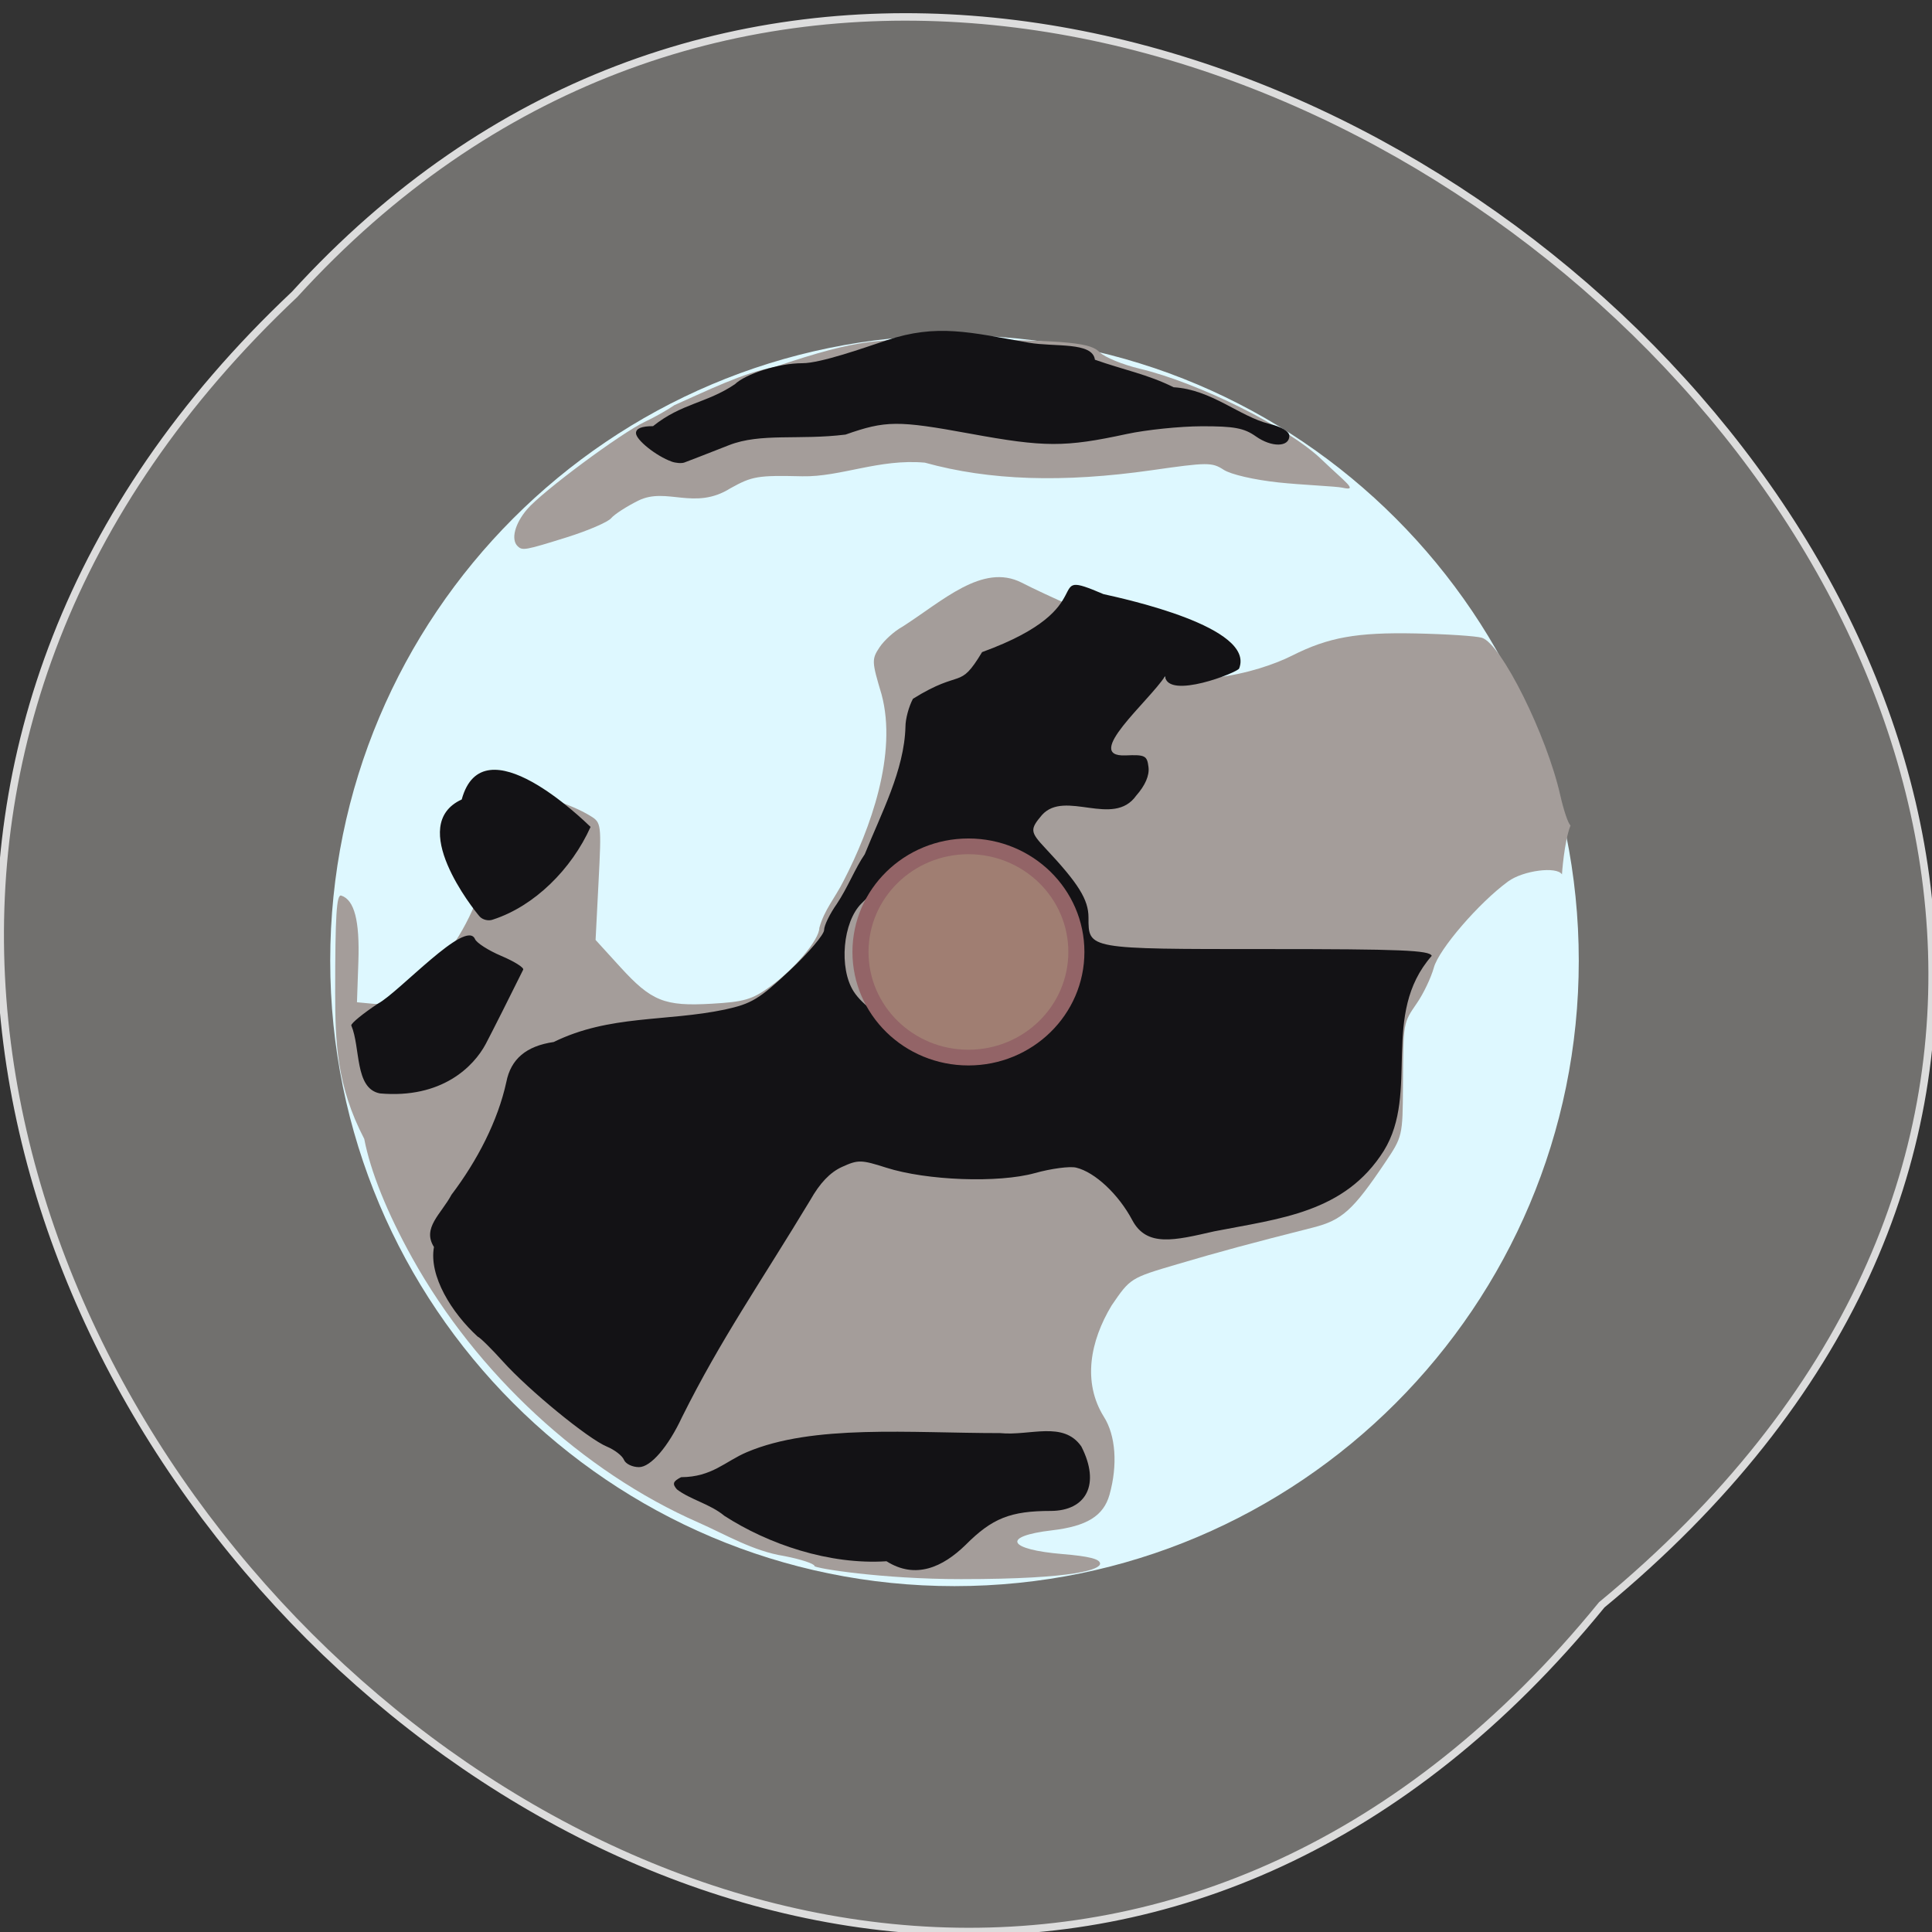 <svg xmlns="http://www.w3.org/2000/svg" xmlns:xlink="http://www.w3.org/1999/xlink" viewBox="0 0 256 256"><rect x="0" y="0" width="256" height="256" fill="#333333" stroke="none"/><defs><path d="m 245.46 129.52 l -97.89 -96.9 c -5.556 -5.502 -16.222 -11.873 -23.7 -14.16 l -39.518 -12.08 c -7.479 -2.286 -18.1 0.391 -23.599 5.948 l -13.441 13.578 c -5.5 5.559 -14.502 14.653 -20 20.21 l -13.44 13.579 c -5.5 5.558 -8.07 16.206 -5.706 23.658 l 12.483 39.39 c 2.363 7.456 8.843 18.06 14.399 23.556 l 97.89 96.9 c 5.558 5.502 14.605 5.455 20.1 -0.101 l 36.26 -36.63 c 5.504 -5.559 14.503 -14.651 20 -20.21 l 36.26 -36.629 c 5.502 -5.56 5.455 -14.606 -0.101 -20.11 z m -178.09 -50.74 c -7.198 0 -13.03 -5.835 -13.03 -13.03 0 -7.197 5.835 -13.03 13.03 -13.03 7.197 0 13.03 5.835 13.03 13.03 -0.001 7.198 -5.836 13.03 -13.03 13.03 z" id="0"/><use id="1" xlink:href="#0"/><clipPath id="2"><use xlink:href="#0"/></clipPath><clipPath clip-path="url(#2)"><use xlink:href="#1"/></clipPath><clipPath clip-path="url(#2)"><use xlink:href="#1"/></clipPath></defs><g fill="#71706e" stroke="#dcdcdc" color="#000"><path d="M 212.32,840.15 C 342.21,945 152.05,1134.27 37.11,1013.36 -78.08,909.3 101.7,707.34 212.32,840.15 z" transform="matrix(0 0.991 -1 0 1052.39 2.238)"/></g><g transform="matrix(1.065 0 0 1.042 -202.85 78.5)"><path d="m 221.72 156.53 c 0 41.04 -35.15 74.31 -78.5 74.31 -43.35 0 -78.5 -33.27 -78.5 -74.31 0 -41.04 35.15 -74.31 78.5 -74.31 43.35 0 78.5 33.27 78.5 74.31 z" transform="matrix(0.977 0 0 1.056 169.3 -118.46)" fill="#def8ff" stroke="#def8ff" stroke-width="2"/><path d="m 291.81 123.81 c 0 -0.292 -1.694 -0.865 -3.765 -1.273 -3.885 -0.627 -7.281 -2.729 -10.693 -4.267 -14.394 -6.455 -27.601 -18.939 -35.603 -33.657 -3.115 -5.729 -5.185 -10.979 -5.961 -15.12 -3.459 -6.788 -3.609 -12.405 -3.616 -18.648 0 -9.764 0.167 -12.49 0.753 -12.295 1.635 0.545 2.308 3.192 2.133 8.384 l -0.175 5.181 l 2.01 0.195 c 5.327 0.516 13.206 -9.727 14.182 -18.438 0.472 -4.214 2.257 -7.506 4.36 -8.04 1.493 -0.379 5.945 0.983 8.517 2.605 1.332 0.84 1.355 1.035 0.991 8.307 l -0.373 7.447 l 3.049 3.42 c 3.898 4.372 5.512 5.04 11.401 4.691 4.03 -0.236 5.02 -0.531 7.252 -2.169 3.057 -2.241 6.135 -5.986 6.135 -7.465 0.608 -2.298 1.974 -3.851 3.01 -5.971 3.393 -6.696 6.715 -16.191 4.737 -23.724 -1.23 -4.198 -1.241 -4.473 -0.251 -6 0.571 -0.881 1.847 -2.056 2.837 -2.61 4.977 -3.236 9.966 -8.145 14.845 -5.607 1.225 0.656 4.125 2.041 6.445 3.079 2.319 1.038 4.607 6.449 6.196 7.298 7.06 3.774 16.727 1.107 21.02 -1.108 4.499 -2.318 8.02 -2.964 15.329 -2.811 3.855 0.081 7.579 0.33 8.277 0.554 2.41 0.774 8.05 12.361 9.742 20.02 0.429 1.938 1 3.664 1.28 3.836 -0.809 2.094 -1.069 6.232 -1.069 6.232 -0.645 -1.055 -4.833 -0.498 -6.693 0.891 -3.627 2.708 -8.617 8.622 -9.245 10.959 -0.34 1.264 -1.283 3.291 -2.097 4.504 -1.742 2.598 -1.706 2.377 -1.748 10.569 -0.033 6.33 -0.057 6.437 -2.241 9.752 -3.981 6.04 -5.344 7.299 -8.937 8.229 -7.935 2.055 -11.496 3.038 -16.942 4.68 -5.789 1.746 -5.801 1.753 -8.132 5.238 -2.669 4.535 -3.642 9.744 -0.957 14.156 1.47 2.361 1.736 6.126 0.699 9.904 -0.74 2.695 -2.819 4.01 -7.168 4.53 -6.296 0.754 -5.544 2.434 1.353 3.02 3.307 0.283 4.641 0.634 4.641 1.222 0 0.675 -2.778 1.962 -17.316 1.962 -9.774 0 -18.226 -1.376 -18.226 -1.668 z m -36.948 -129.7 c -0.843 -0.853 -0.341 -2.843 1.179 -4.67 1.881 -2.262 11.694 -9.712 14.685 -11.149 1.16 -0.557 2.803 -1.505 3.651 -2.106 4.03 -1.821 8.588 -4.137 12.425 -4.843 11.07 -3.816 13.04 -3.489 21.742 -3.491 15.803 0 17.679 0.531 18.745 1.61 0.628 0.635 2.864 1.574 4.97 2.086 7.358 1.79 18.518 7.484 22.654 11.558 2.858 2.814 4.693 4.072 2.57 3.574 -0.745 -0.175 -5.082 -0.35 -7.967 -0.668 -3.02 -0.333 -5.905 -1.014 -6.797 -1.606 -1.456 -0.965 -1.998 -0.962 -8.91 0.048 -11.11 1.624 -20.244 1.315 -28.27 -0.956 -5.672 -0.524 -10.493 1.835 -15.241 1.733 -5.571 -0.131 -6.231 -0.019 -8.952 1.525 -4.462 2.868 -7.93 -0.197 -11.438 1.559 -1.464 0.74 -2.994 1.75 -3.4 2.246 -0.406 0.496 -2.89 1.588 -5.519 2.429 -5.207 1.664 -5.529 1.723 -6.123 1.121 z" fill="#a49d9a"/><path d="m 300.77 123.2 c -7.152 0.476 -14.725 -2.178 -20.18 -5.78 -1.74 -1.495 -4.266 -2.068 -5.9 -3.361 -0.6 -0.707 -0.495 -1.019 0.523 -1.551 3.845 -0.014 5.5 -2.024 8.186 -3.184 8.243 -3.572 20.259 -2.421 31.509 -2.421 3.7 0.384 7.855 -1.601 10.1 1.701 2.418 4.844 0.583 8.172 -3.78 8.196 -5.04 0 -7.311 0.926 -10.624 4.322 -2.851 2.846 -6.234 4.402 -9.834 2.079 z m -32.671 -12.901 c -0.201 -0.513 -1.157 -1.269 -2.124 -1.679 -2.343 -0.994 -9.711 -7.162 -12.941 -10.833 -1.426 -1.621 -2.835 -3.039 -3.13 -3.151 -3.231 -3.02 -6.097 -7.717 -5.442 -11.397 -1.503 -2.428 0.888 -4.179 2.18 -6.648 3.222 -4.349 5.771 -9.391 6.824 -14.33 0.561 -2.928 2.479 -4.585 5.894 -5.09 6.949 -3.482 13.965 -2.561 21.284 -4.125 3.324 -0.738 4.288 -1.33 8.07 -4.959 2.36 -2.266 4.29 -4.59 4.29 -5.162 0 -0.573 0.712 -2.065 1.581 -3.317 1.359 -2.076 2.286 -4.551 3.479 -6.319 2.02 -5.157 4.92 -10.656 5.061 -16.222 0 -0.978 0.421 -2.574 0.935 -3.547 6.178 -3.924 5.7 -1.01 8.598 -5.93 15.642 -5.822 6.975 -10.934 15.1 -7.376 2.665 0.611 18.928 4.19 16.881 9.461 -0.196 0.505 -8.86 4 -9.222 0.99 -1.983 3.152 -10.274 10.269 -4.932 10.06 2.464 -0.107 2.705 0.018 2.88 1.498 0.125 1.052 -0.407 2.311 -1.528 3.613 -2.853 4.116 -8.862 -0.801 -11.73 2.469 -1.509 1.822 -1.477 2.152 0.405 4.201 4.14 4.506 5.386 6.549 5.386 8.835 0 4.048 -0.202 4.01 22.23 4.01 16.615 0 20.2 0.151 20.476 0.86 -6.43 7.477 -1.461 17.336 -5.959 24.787 -4.854 7.896 -12.959 8.616 -21.11 10.249 -4.909 1.147 -8.378 2.051 -10.188 -1.42 -1.707 -3.294 -4.651 -6.11 -6.988 -6.684 -0.791 -0.194 -3.101 0.119 -5.132 0.697 -4.531 1.288 -13.458 0.954 -18.503 -0.693 -3.119 -1.018 -3.495 -1.024 -5.514 -0.082 -1.461 0.681 -2.74 2.052 -3.927 4.209 -6.221 10.538 -11.11 17.649 -15.951 27.586 -1.723 3.779 -3.903 6.371 -5.36 6.371 -0.828 0 -1.671 -0.42 -1.872 -0.933 z m 45.43 -53.5 c 1.979 0 7.03 -3.435 8.476 -5.764 1.971 -3.176 2.222 -5.662 1.011 -10.04 -0.947 -3.421 -1.493 -4.268 -3.971 -6.155 -4 -3.049 -6.85 -3.791 -11.04 -2.874 -3.292 0.721 -4.202 1.387 -10.346 7.578 -2.334 2.352 -2.842 8.249 -0.966 11.218 2.172 3.437 9.633 6.889 13.621 6.301 1 -0.147 2.446 -0.268 3.213 -0.268 z m -75.8 6.906 c -3.163 -0.629 -2.379 -5.836 -3.556 -8.65 0 -0.288 1.494 -1.533 3.321 -2.765 2.622 -1.434 10.947 -10.833 12.07 -8.217 0.191 0.485 1.67 1.455 3.287 2.155 1.617 0.7 2.838 1.485 2.713 1.746 -1.298 2.701 -4.02 8.218 -4.658 9.444 -1.485 2.85 -5.452 6.991 -13.179 6.288 z m 12.403 -22.51 c -0.791 -0.932 -9.108 -11.636 -2.214 -14.867 2.639 -9.903 15.247 2.727 16.03 3.49 -2.371 5.393 -6.988 10.07 -12.12 11.774 -0.553 0.229 -1.316 0.051 -1.696 -0.397 z m 23.894 -57.837 c -1.916 -0.704 -4.428 -2.755 -4.428 -3.616 0 -0.593 0.702 -0.886 2.122 -0.886 3.537 -2.908 6.672 -2.911 10.171 -5.322 1.322 -1.293 5.367 -2.684 8.424 -2.684 2.268 0 7.646 -1.95 10.443 -2.905 6.312 -2.156 10.415 -1.016 17.719 0.297 3.188 0.573 7.923 -0.147 8.221 2.167 3.575 1.293 6.534 1.845 9.79 3.5 4.72 0.287 8.168 3.705 11.917 4.659 1.499 0.362 2.482 0.963 2.482 1.519 0 1.452 -2.201 1.488 -4.164 0.069 -1.465 -1.059 -2.699 -1.295 -6.722 -1.286 -2.711 0.006 -6.921 0.45 -9.356 0.987 -7.697 1.697 -10.208 1.691 -19.501 -0.053 -8.972 -1.683 -10.476 -1.671 -15.474 0.123 -5.797 0.733 -10.551 -0.236 -14.499 1.347 -2.711 1.09 -5.214 2.084 -5.562 2.209 -0.348 0.125 -1.06 0.07 -1.581 -0.121 z" fill="#131215"/><path d="m 142.14 132.89 c 0 7.418 -6.01 13.431 -13.431 13.431 -7.418 0 -13.431 -6.01 -13.431 -13.431 0 -7.418 6.01 -13.431 13.431 -13.431 7.418 0 13.431 6.01 13.431 13.431 z" transform="translate(182.25 -87.17)" fill="#a07e72" stroke="#936467" stroke-width="2"/></g></svg>